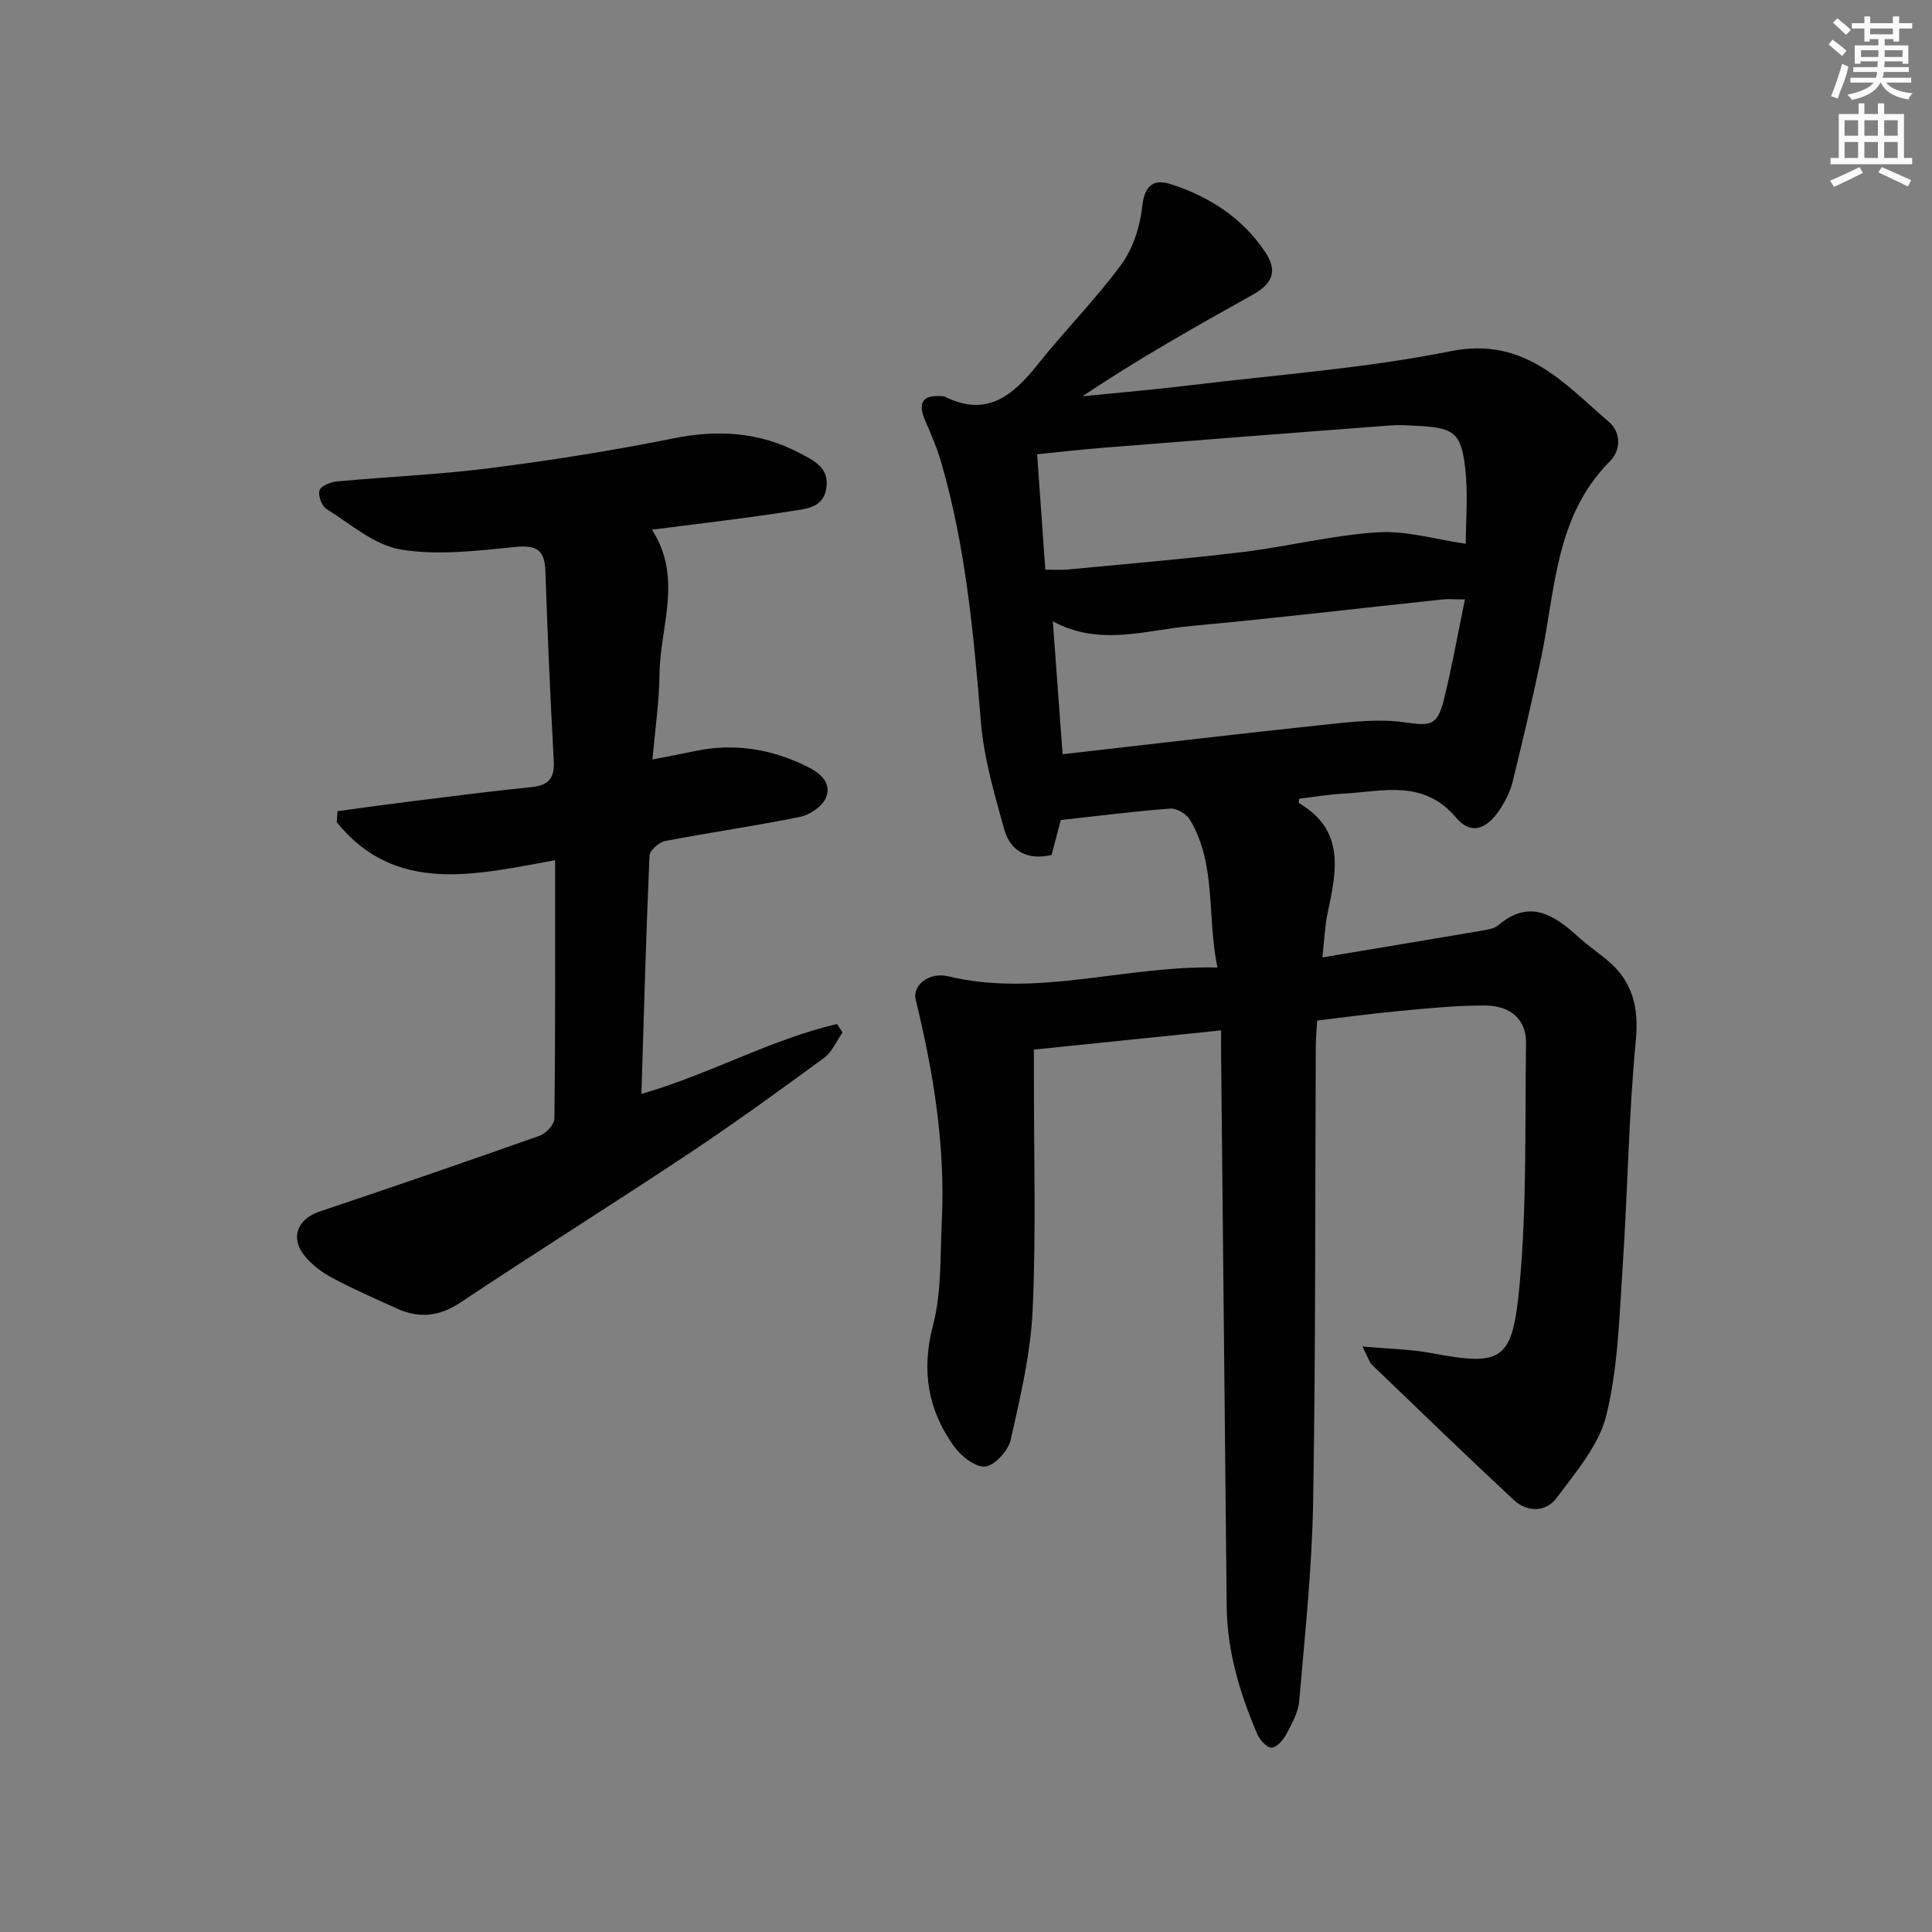 <svg enable-background="new 0 0 400 400" viewBox="0 0 400 400" xmlns="http://www.w3.org/2000/svg"><rect x="0" y="0" width="400" height="400" fill="#808080" stroke="none"/><path d="m282.07 278.77c5.68.52 10.07.58 14.31 1.38 14.95 2.84 16.8 1.43 18.25-14.34 1.52-16.53 1.07-33.25 1.32-49.88.07-4.72-3.06-7.72-8.49-7.75-5.8-.03-11.61.57-17.39 1.1-5.62.51-11.21 1.28-17.36 2.01-.1 1.76-.28 3.51-.29 5.26-.15 31.49-.02 62.98-.55 94.46-.23 13.74-1.71 27.46-2.88 41.16-.2 2.38-1.54 4.74-2.7 6.92-.63 1.19-2.02 2.75-3.05 2.74-1.01-.01-2.43-1.62-2.95-2.83-3.61-8.44-6.22-17.14-6.32-26.43-.38-37.97-.77-75.93-1.15-113.9-.02-1.62 0-3.23 0-5.34-13.12 1.35-25.61 2.63-38.76 3.98v5.4c-.02 16.16.46 32.35-.26 48.48-.41 9.01-2.54 18-4.53 26.86-.51 2.27-3.27 5.35-5.28 5.58-2.02.23-5.04-2.17-6.5-4.21-5.38-7.53-6.78-15.64-4.33-24.99 1.81-6.9 1.48-14.38 1.83-21.62.76-15.58-1.73-30.79-5.41-45.86-.72-2.97 2.79-5.76 6.72-4.82 18.56 4.45 36.55-2.26 55.76-1.82-2.23-10.72-.15-21.31-5.7-30.6-.71-1.19-2.74-2.4-4.06-2.3-7.43.55-14.83 1.51-22.68 2.37-.56 2.12-1.22 4.63-1.9 7.23-5 1.18-8.55-.8-9.81-5.33-2.05-7.31-4.21-14.75-4.83-22.25-1.49-18.07-3.12-36.07-8.17-53.57-.87-3-2.12-5.91-3.36-8.78-1.62-3.75-.52-5.39 3.53-5.04.17.01.35 0 .49.07 8.73 4.37 14.17-.22 19.3-6.68 5.59-7.03 11.98-13.44 17.28-20.66 2.42-3.3 3.87-7.81 4.32-11.93.48-4.43 2.3-5.9 6.01-4.69 7.91 2.58 14.76 6.95 19.46 14.02 2.6 3.91 1.62 6.51-2.65 8.89-11.83 6.61-23.65 13.24-35.17 20.99 7.47-.76 14.96-1.39 22.41-2.3 17.97-2.18 36.13-3.49 53.83-7.04 15.24-3.06 23.36 6.57 32.75 14.64 2.53 2.17 2.51 5.84.22 8.14-11.31 11.33-11.29 26.46-14.24 40.64-1.79 8.6-3.82 17.15-5.9 25.68-.46 1.89-1.37 3.75-2.42 5.41-2.8 4.45-6.15 5.8-9.28 2.09-6.8-8.05-15.09-5.43-23.23-5.01-3.12.16-6.22.7-9.3 1.07 0 .35-.12.86.02.93 9.63 5.66 7.7 14.22 5.87 22.84-.57 2.69-.65 5.48-1.06 9.08 11.64-1.95 22.4-3.73 33.14-5.56 1.13-.19 2.45-.41 3.28-1.11 6.54-5.55 11.61-2.06 16.62 2.47 1.85 1.67 3.91 3.11 5.84 4.69 5.35 4.41 6.67 9.78 6 16.82-1.49 15.54-1.67 31.19-2.72 46.78-.69 10.27-.94 20.75-3.36 30.65-1.51 6.22-6.32 11.81-10.32 17.18-2.19 2.95-6.07 3.03-8.91.37-9.86-9.19-19.55-18.57-29.27-27.91-.56-.52-.77-1.4-2.02-3.83zm21.4-166.19c0-4.63.51-10.26-.13-15.77-.83-7.21-2.4-8.23-9.64-8.63-1.99-.11-4-.24-5.98-.09-19.69 1.49-39.37 3.02-59.05 4.59-4.54.36-9.06.88-13.94 1.37.59 8.29 1.12 15.85 1.69 23.88 1.78 0 3.24.12 4.67-.02 12.05-1.16 24.13-2.16 36.14-3.61 9.37-1.14 18.63-3.5 28.01-4.09 6-.38 12.13 1.5 18.23 2.37zm-.17 11.52c-2.17 0-3.48-.12-4.76.02-17.31 1.83-34.61 3.9-51.94 5.48-9.4.86-18.95 4.28-28.62-.96.68 9.3 1.33 18.07 2.02 27.51 18.99-2.16 36.92-4.28 54.89-6.18 5.23-.55 10.63-1.16 15.77-.44 5.52.77 6.89.86 8.28-4.68 1.64-6.56 2.8-13.24 4.36-20.75z" fill="#010102"/><path d="m134.98 109.67c6.46 9.98 1.66 20.08 1.56 29.96-.05 5.59-.89 11.18-1.45 17.61 3.31-.65 5.99-1.14 8.66-1.71 8.13-1.75 15.84-.5 23.25 3.12 2.73 1.33 5.26 3.36 4.02 6.48-.72 1.8-3.33 3.57-5.37 3.99-9.26 1.9-18.64 3.21-27.92 5-1.28.25-3.21 1.96-3.26 3.06-.71 16.27-1.15 32.56-1.67 49.3 14.15-4.06 26.69-11.26 40.5-14.47.38.59.76 1.17 1.14 1.76-1.26 1.78-2.16 4.04-3.83 5.26-9.23 6.76-18.51 13.49-28.03 19.83-15.65 10.4-31.58 20.38-47.22 30.79-4.37 2.91-8.52 3.37-13.11 1.3-4.54-2.05-9.12-4.06-13.5-6.4-2.14-1.15-4.25-2.74-5.75-4.63-2.98-3.74-1.35-7.57 3.16-9.08 15.23-5.12 30.42-10.33 45.56-15.7 1.32-.47 3.06-2.32 3.07-3.55.2-17.64.14-35.29.14-53.49-16.45 2.96-32.97 7.23-45.21-7.86.05-.77.11-1.54.16-2.3 4.98-.67 9.95-1.37 14.93-1.99 8.4-1.04 16.8-2.14 25.23-2.99 3.57-.36 4.81-1.86 4.61-5.45-.72-13.11-1.29-26.22-1.74-39.34-.15-4.43-1.93-5.35-6.27-4.92-7.86.77-16 1.8-23.66.52-5.47-.91-10.42-5.29-15.42-8.42-.97-.61-1.76-2.8-1.4-3.84.32-.94 2.29-1.71 3.6-1.83 10.59-.99 21.24-1.42 31.78-2.77 12.66-1.62 25.3-3.61 37.81-6.14 9.21-1.86 17.81-1.36 26.15 3.01 3 1.57 6.22 3.02 5.59 7.27-.62 4.2-4.42 4.31-7.31 4.78-9.33 1.48-18.74 2.53-28.8 3.84z" fill="#010102"/><g fill="#fcfafa"><path d="m378.6 9.2.8-1c.9.7 1.9 1.4 2.9 2.3l-.9 1.1c-1.1-.9-2-1.7-2.8-2.4zm.5 10.7c.9-2.1 1.6-4.3 2.3-6.7.4.2.8.4 1.3.6-.7 3.1-1.5 4.3-2.2 6.6zm.4-15.2.9-.9c1 .8 2 1.6 2.8 2.4l-1 1c-1-.9-1.9-1.8-2.7-2.5zm12.5-1.3h1.2v1.4h2.7v1.1h-2.7v2.7h-1.2v-.5h-1.8v1.3h4.9v3.8h-1.2v-.5h-3.7c0 .4-.1.9-.1 1.2h5.1v1h-5.2c0 .5-.1.9-.3 1.2h6v1h-5.2c1.1 1.3 2.9 2 5.5 2.2-.4.4-.7.8-.9 1.3-2.9-.5-4.8-1.6-5.7-3.5h-.1c-.8 1.7-2.7 2.9-5.9 3.6-.2-.4-.6-.8-.9-1.1 2.8-.6 4.6-1.4 5.4-2.5h-4.8v-1h5.3c.1-.3.2-.7.2-1.2h-4.9v-1h5c0-.4 0-.8.1-1.2h-3.6v.5h-1.2v-3.8h4.9v-1.3h-1.8v.5h-1.1v-2.7h-2.6v-1.1h2.6v-1.4h1.2v1.4h4.7v-1.4zm-6.7 8.4h3.6c0-.4 0-.9 0-1.4h-3.6zm1.9-4.7h4.7v-1.2h-4.7zm6.7 3.3h-3.7v1.4h3.7z"/><path d="m384.7 21.4h1.3v2.2h2.8v-2.2h1.3v2.2h4.1v9.1h1.7v1.3h-16.9v-1.3h1.7v-9.1h4.1v-2.2zm.3 13.2.7 1.2c-1.8.9-3.8 1.9-6 2.9-.2-.4-.5-.8-.8-1.3 2.4-1 4.4-2 6.1-2.8zm-3.1-6.5h2.8v-3.2h-2.8zm0 4.6h2.8v-3.3h-2.8v3.2zm4.1-4.6h2.8v-3.2h-2.8zm0 4.6h2.8v-3.3h-2.8zm3.6 1.9c2.1.9 4.1 1.8 6.1 2.7l-.7 1.3c-2.2-1.1-4.2-2-6.1-2.9zm3.3-9.7h-2.8v3.2h2.8zm-2.8 7.8h2.8v-3.3h-2.8z"/></g></svg>